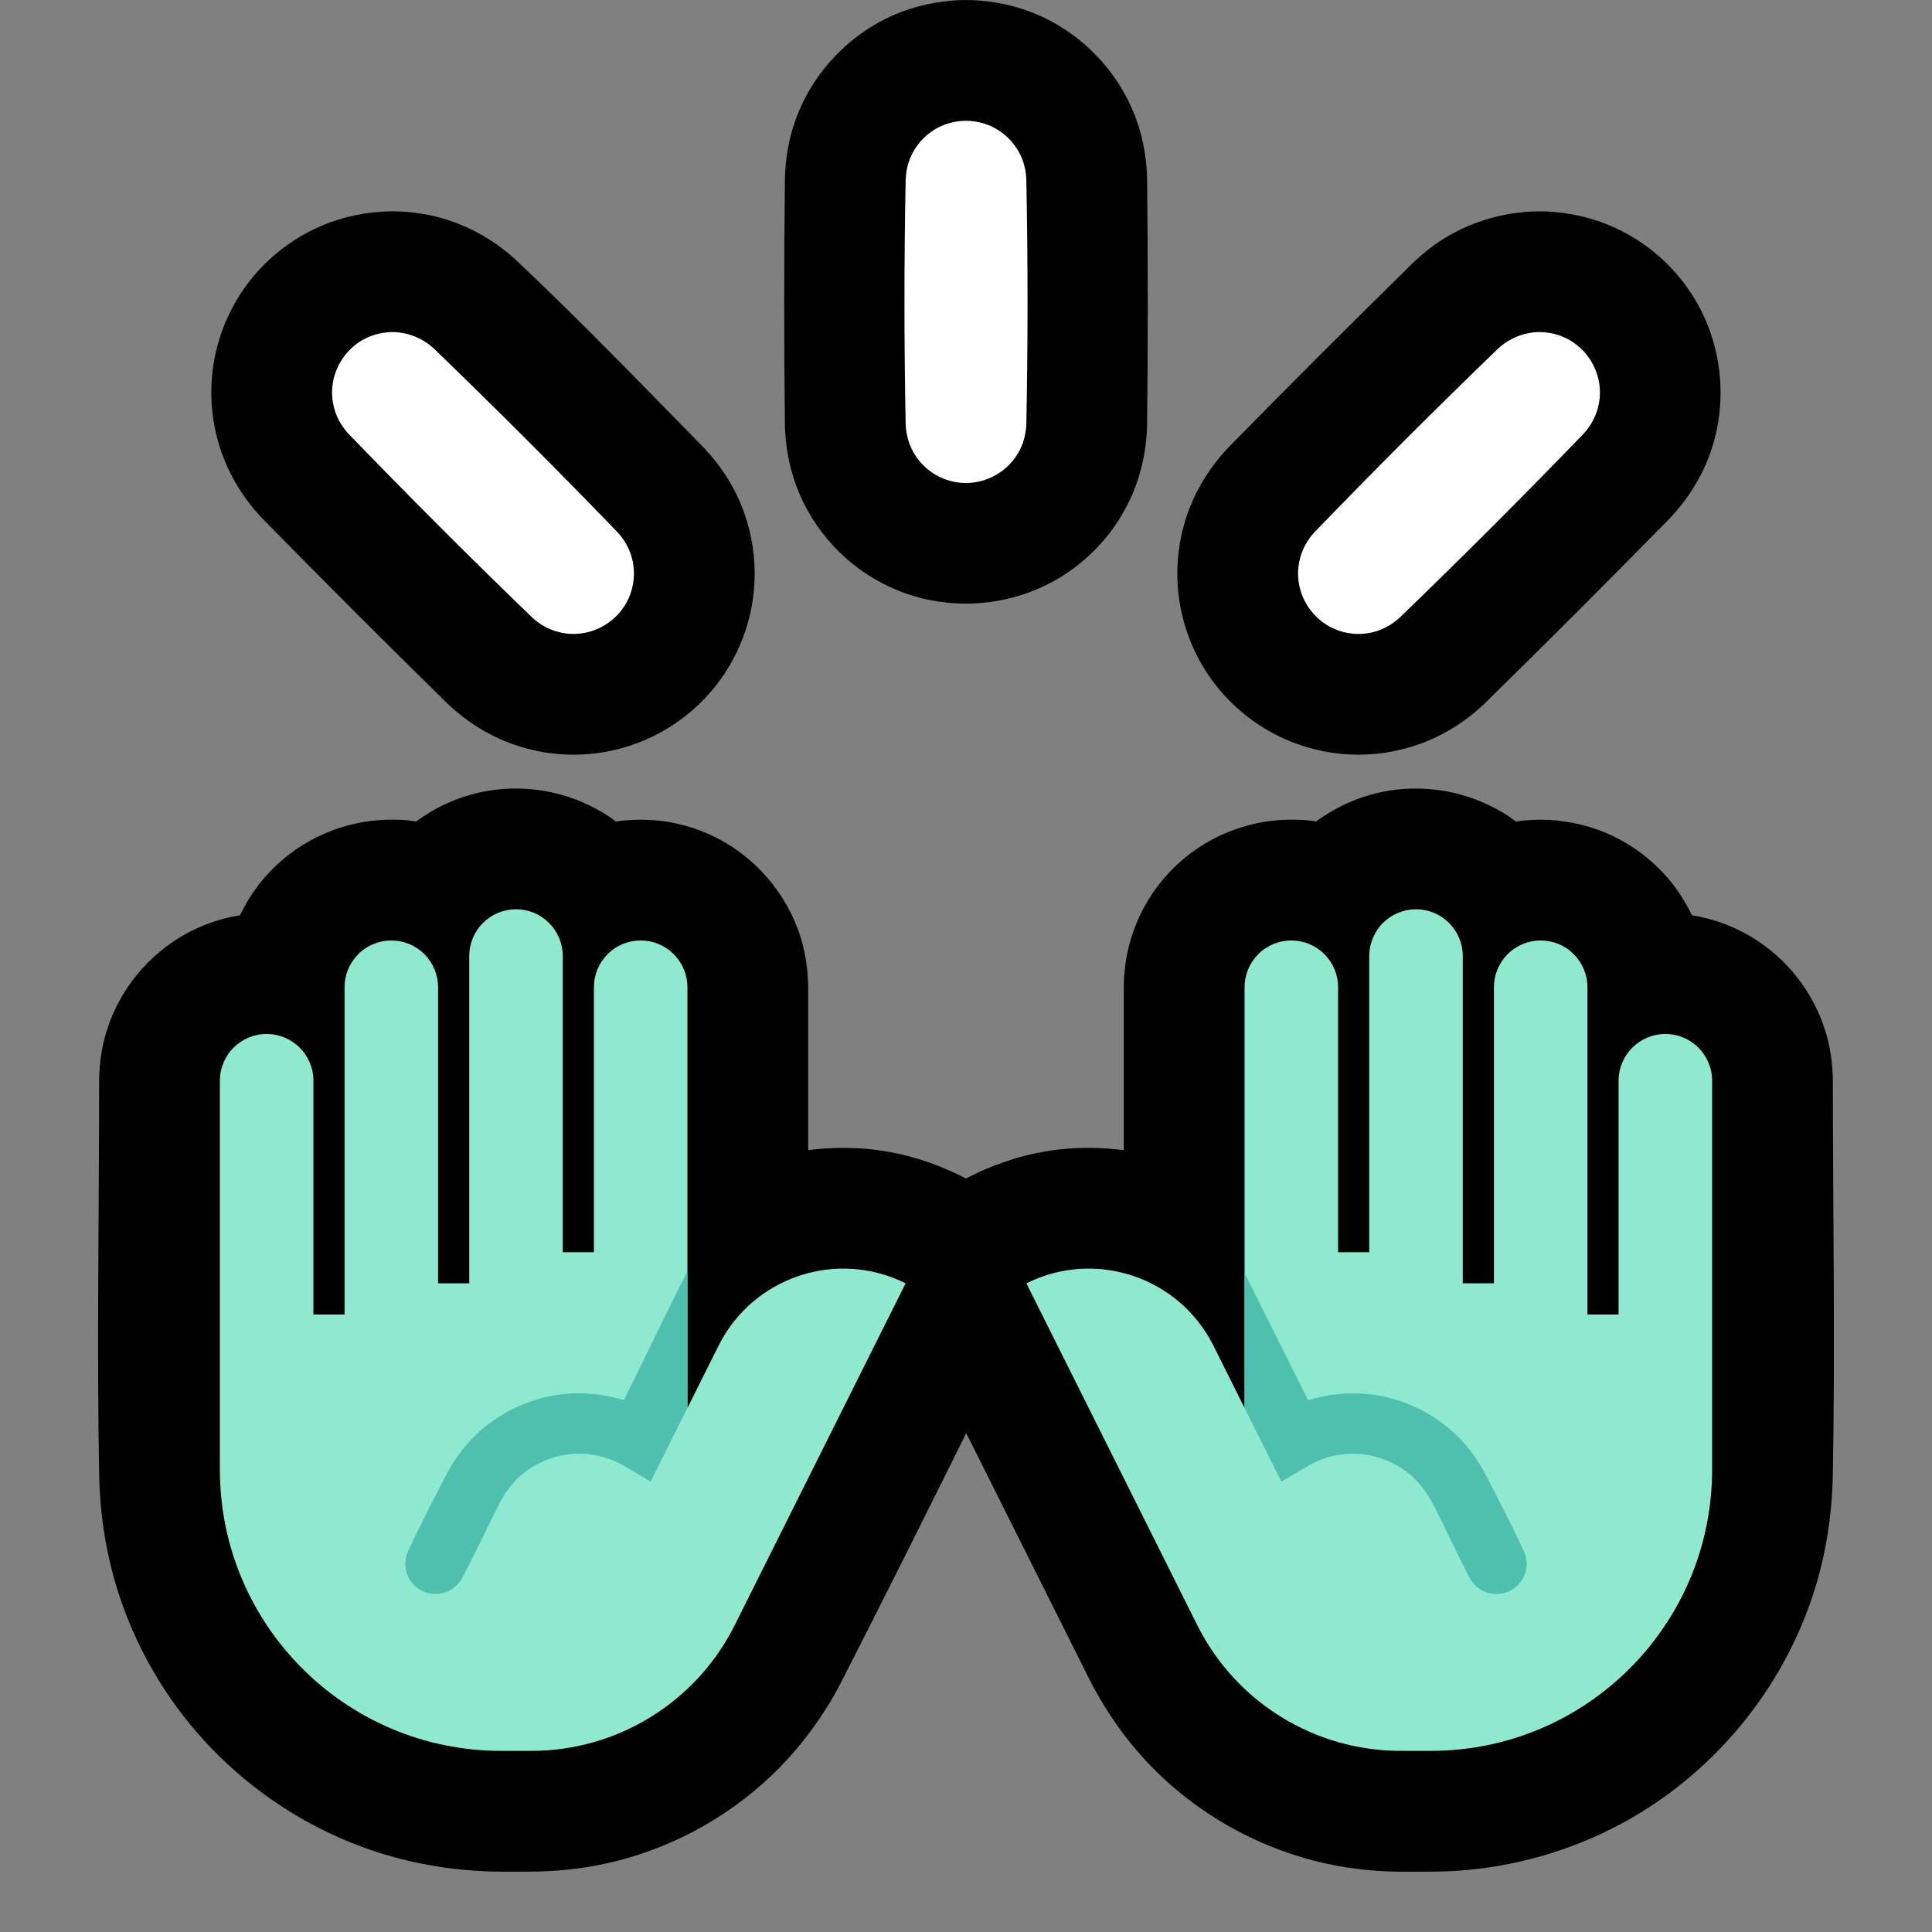 <?xml version="1.0" encoding="UTF-8" standalone="no"?><!DOCTYPE svg PUBLIC "-//W3C//DTD SVG 1.1//EN" "http://www.w3.org/Graphics/SVG/1.1/DTD/svg11.dtd"><svg width="100%" height="100%" viewBox="0 0 32 32" version="1.1" xmlns="http://www.w3.org/2000/svg" xmlns:xlink="http://www.w3.org/1999/xlink" xml:space="preserve" xmlns:serif="http://www.serif.com/" style="fill-rule:evenodd;clip-rule:evenodd;stroke-linejoin:round;stroke-miterlimit:1.414;">
<rect x="0" y="0" width="32" height="32" fill="#808080" stroke="none"/>
<rect id="raised_hands--hmn-" serif:id="raised_hands [hmn]" x="0" y="0" width="32" height="32" style="fill:none;"/><g id="outline"><path d="M16,19.52l0.117,-0.059c0.094,-0.045 0.093,-0.045 0.188,-0.088c0.234,-0.098 0.472,-0.182 0.719,-0.242c0.343,-0.083 0.696,-0.123 1.048,-0.119c0.174,0.001 0.347,0.015 0.519,0.036l0.023,0.003l0,-2.725l0.003,-0.111c0.01,-0.138 0.023,-0.273 0.05,-0.408c0.071,-0.355 0.212,-0.694 0.412,-0.995c0.152,-0.228 0.338,-0.433 0.55,-0.607c0.457,-0.375 1.032,-0.596 1.622,-0.625c0.181,-0.009 0.369,-0.005 0.548,0.027c0.037,-0.029 0.077,-0.054 0.115,-0.081c0.102,-0.065 0.126,-0.082 0.233,-0.139c0.199,-0.107 0.411,-0.188 0.63,-0.244c0.62,-0.155 1.285,-0.09 1.862,0.183c0.164,0.077 0.326,0.169 0.469,0.281c0.045,-0.008 0.091,-0.012 0.136,-0.017c0.138,-0.011 0.137,-0.01 0.275,-0.014c0.137,0.004 0.136,0.003 0.274,0.014c0.226,0.028 0.446,0.071 0.661,0.149c0.515,0.184 0.969,0.521 1.295,0.961c0.107,0.145 0.195,0.299 0.276,0.461l0.116,0.02c0.12,0.028 0.15,0.033 0.267,0.069c0.216,0.067 0.423,0.161 0.616,0.278c0.574,0.349 1.01,0.905 1.209,1.547c0.082,0.26 0.118,0.527 0.125,0.799c0,2.212 0.04,4.425 -0.002,6.636c-0.019,0.614 -0.115,1.223 -0.297,1.81c-0.479,1.541 -1.527,2.877 -2.906,3.715c-1.035,0.629 -2.237,0.964 -3.448,0.965c-0.235,0 -0.474,0.005 -0.71,-0.003c-0.235,-0.009 -0.471,-0.032 -0.704,-0.069c-1.176,-0.187 -2.281,-0.745 -3.131,-1.579c-0.453,-0.445 -0.824,-0.962 -1.113,-1.528l-2.043,-4.084c-0.691,1.392 -1.385,2.783 -2.093,4.167c-0.048,0.09 -0.097,0.178 -0.148,0.266c-0.242,0.401 -0.524,0.775 -0.853,1.109c-0.741,0.753 -1.687,1.293 -2.712,1.549c-0.425,0.106 -0.858,0.16 -1.295,0.171c-0.258,0.002 -0.515,0.004 -0.773,-0.001c-0.723,-0.023 -1.438,-0.153 -2.118,-0.402c-0.957,-0.351 -1.828,-0.923 -2.531,-1.66c-0.63,-0.66 -1.121,-1.449 -1.435,-2.306c-0.249,-0.68 -0.379,-1.395 -0.402,-2.118c-0.042,-2.212 -0.002,-4.424 -0.002,-6.636c0.006,-0.272 0.043,-0.539 0.124,-0.799c0.213,-0.686 0.695,-1.273 1.325,-1.616c0.2,-0.108 0.413,-0.192 0.633,-0.249c0.115,-0.029 0.139,-0.031 0.251,-0.051l0.059,-0.117c0.058,-0.103 0.073,-0.134 0.138,-0.232c0.127,-0.19 0.277,-0.365 0.447,-0.518c0.472,-0.428 1.088,-0.683 1.725,-0.714c0.181,-0.009 0.369,-0.005 0.548,0.027c0.037,-0.029 0.076,-0.054 0.114,-0.08c0.103,-0.066 0.126,-0.083 0.234,-0.141c0.199,-0.106 0.412,-0.188 0.63,-0.243c0.62,-0.155 1.285,-0.09 1.862,0.183c0.164,0.077 0.326,0.169 0.469,0.281c0.045,-0.008 0.091,-0.012 0.136,-0.017c0.138,-0.011 0.137,-0.01 0.275,-0.014c0.137,0.004 0.136,0.003 0.274,0.014c0.121,0.015 0.149,0.016 0.269,0.04c0.222,0.044 0.438,0.116 0.642,0.212c0.702,0.332 1.243,0.958 1.469,1.701c0.078,0.255 0.113,0.517 0.12,0.783l0,2.725c0.076,-0.011 0.152,-0.018 0.229,-0.025c0.104,-0.007 0.104,-0.007 0.208,-0.012c0.246,-0.006 0.49,0.004 0.734,0.038c0.463,0.064 0.907,0.206 1.326,0.409l0.117,0.059Zm9.589,-16.019c0.4,0.016 0.791,0.103 1.155,0.269c0.307,0.14 0.591,0.333 0.835,0.567c0.2,0.193 0.374,0.414 0.514,0.654c0.454,0.781 0.531,1.746 0.206,2.588c-0.144,0.373 -0.362,0.709 -0.636,1c-1.018,1.038 -2.046,2.066 -3.084,3.084c-0.306,0.288 -0.661,0.514 -1.056,0.657c-0.374,0.136 -0.775,0.196 -1.172,0.176c-0.358,-0.018 -0.712,-0.1 -1.04,-0.242c-0.311,-0.134 -0.598,-0.321 -0.846,-0.55c-0.337,-0.311 -0.6,-0.698 -0.764,-1.125c-0.165,-0.427 -0.23,-0.891 -0.189,-1.347c0.025,-0.277 0.089,-0.551 0.189,-0.811c0.144,-0.373 0.362,-0.709 0.636,-1c1.018,-1.038 2.046,-2.066 3.084,-3.084c0.145,-0.137 0.3,-0.261 0.468,-0.368c0.44,-0.28 0.943,-0.434 1.462,-0.465c0.08,-0.003 0.159,-0.004 0.238,-0.003Zm-19,0c0.2,0.008 0.397,0.032 0.591,0.077c0.508,0.118 0.97,0.369 1.355,0.718c1.073,1.011 2.096,2.073 3.128,3.125c0.288,0.306 0.514,0.661 0.657,1.056c0.136,0.374 0.196,0.775 0.176,1.172c-0.017,0.358 -0.1,0.712 -0.242,1.04c-0.134,0.311 -0.321,0.598 -0.55,0.846c-0.311,0.337 -0.698,0.6 -1.125,0.764c-0.427,0.165 -0.891,0.23 -1.347,0.189c-0.277,-0.025 -0.551,-0.089 -0.811,-0.189c-0.373,-0.144 -0.709,-0.362 -1,-0.636c-1.038,-1.018 -2.066,-2.046 -3.084,-3.084c-0.274,-0.291 -0.492,-0.627 -0.636,-1c-0.1,-0.26 -0.164,-0.534 -0.189,-0.811c-0.041,-0.456 0.024,-0.92 0.189,-1.347c0.164,-0.427 0.427,-0.814 0.764,-1.125c0.248,-0.229 0.535,-0.416 0.846,-0.55c0.367,-0.159 0.76,-0.238 1.159,-0.246c0.06,0 0.06,0 0.119,0.001Zm9.514,-3.499c0.345,0.016 0.684,0.082 1.005,0.21c0.795,0.316 1.428,0.972 1.716,1.776c0.109,0.304 0.164,0.621 0.175,0.943c0.016,1.379 0.016,2.759 0,4.138c-0.015,0.438 -0.115,0.866 -0.309,1.259c-0.132,0.268 -0.304,0.515 -0.509,0.732c-0.189,0.2 -0.405,0.374 -0.641,0.515c-0.775,0.463 -1.738,0.551 -2.584,0.237c-0.344,-0.127 -0.664,-0.319 -0.939,-0.561c-0.293,-0.258 -0.534,-0.573 -0.707,-0.923c-0.194,-0.393 -0.294,-0.821 -0.309,-1.259c-0.016,-1.379 -0.016,-2.759 0,-4.138c0.011,-0.322 0.066,-0.639 0.175,-0.943c0.288,-0.804 0.921,-1.46 1.716,-1.776c0.321,-0.128 0.66,-0.194 1.005,-0.21c0.069,-0.002 0.137,-0.002 0.206,0Z"/></g><g id="emoji"><path d="M6.526,5.5c0.247,0.011 0.472,0.103 0.656,0.269c1.034,0.998 2.051,2.015 3.049,3.049c0.101,0.112 0.179,0.24 0.224,0.384c0.037,0.121 0.052,0.249 0.042,0.376c-0.009,0.114 -0.038,0.227 -0.085,0.332c-0.154,0.342 -0.495,0.573 -0.869,0.589c-0.103,0.005 -0.207,-0.007 -0.307,-0.035c-0.158,-0.043 -0.298,-0.124 -0.418,-0.233c-1.034,-0.998 -2.05,-2.015 -3.049,-3.049c-0.093,-0.103 -0.167,-0.22 -0.213,-0.352c-0.034,-0.098 -0.053,-0.201 -0.056,-0.304c-0.009,-0.362 0.185,-0.709 0.498,-0.891c0.14,-0.081 0.297,-0.124 0.459,-0.134c0.035,-0.001 0.034,-0.001 0.069,-0.001Zm19.017,0.001c0.139,0.008 0.273,0.04 0.399,0.102c0.324,0.16 0.541,0.492 0.557,0.854c0.005,0.103 -0.007,0.207 -0.035,0.307c-0.043,0.158 -0.124,0.298 -0.233,0.418c-0.998,1.034 -2.015,2.051 -3.049,3.049c-0.112,0.101 -0.24,0.179 -0.384,0.224c-0.121,0.037 -0.249,0.052 -0.376,0.042c-0.114,-0.009 -0.227,-0.038 -0.332,-0.085c-0.342,-0.154 -0.573,-0.495 -0.589,-0.869c-0.005,-0.103 0.007,-0.207 0.035,-0.307c0.043,-0.158 0.124,-0.298 0.233,-0.418c0.998,-1.034 2.015,-2.051 3.049,-3.049c0.184,-0.166 0.409,-0.258 0.656,-0.269c0.035,0 0.034,0 0.069,0.001Zm-9.483,-3.499c0.106,0.008 0.209,0.029 0.309,0.069c0.26,0.103 0.469,0.316 0.568,0.579c0.037,0.1 0.056,0.204 0.062,0.31c0.027,1.36 0.027,2.72 0,4.08c-0.009,0.16 -0.05,0.314 -0.13,0.454c-0.179,0.316 -0.526,0.513 -0.889,0.506c-0.106,-0.002 -0.212,-0.021 -0.312,-0.057c-0.112,-0.039 -0.217,-0.099 -0.309,-0.176c-0.102,-0.085 -0.186,-0.19 -0.247,-0.308c-0.068,-0.131 -0.102,-0.272 -0.111,-0.419c-0.027,-1.36 -0.027,-2.72 0,-4.08c0.006,-0.106 0.025,-0.21 0.062,-0.31c0.094,-0.25 0.288,-0.456 0.531,-0.564c0.098,-0.043 0.201,-0.068 0.307,-0.081c0.053,-0.004 0.105,-0.005 0.159,-0.003Z" style="fill:#fff;"/><path d="M7.772,20.74l0,-4.905c0,-0.206 0.082,-0.403 0.227,-0.548c0.145,-0.145 0.342,-0.227 0.547,-0.227c0.206,0 0.403,0.082 0.548,0.227c0.145,0.145 0.227,0.342 0.227,0.548l0,4.905l0.516,0l0,-4.389c0,-0.205 0.082,-0.402 0.227,-0.547c0.145,-0.146 0.342,-0.227 0.548,-0.227c0.205,0 0.402,0.081 0.547,0.227c0.145,0.145 0.227,0.342 0.227,0.547l0,6.97c0,0 0.232,-0.464 0.516,-1.033c0.571,-1.14 1.957,-1.602 3.098,-1.032c0,0 0,0 0,0c0,0 -1.685,3.369 -2.831,5.663c-0.638,1.275 -1.942,2.081 -3.368,2.081c-0.163,0 -0.33,0 -0.5,0c-2.573,0 -4.659,-2.086 -4.659,-4.659c0,-1.399 0,-2.569 0,-2.569l0,-3.872c0,-0.428 0.347,-0.774 0.774,-0.774c0.428,0 0.775,0.346 0.775,0.774l0,3.872l0.516,0l0,-5.421c0,-0.205 0.082,-0.402 0.227,-0.547c0.145,-0.146 0.342,-0.227 0.547,-0.227c0.206,0 0.403,0.081 0.548,0.227c0.145,0.145 0.227,0.342 0.227,0.547l0,4.905l0.516,0l0,-0.516Z" style="fill:#8FE9CE;"/><clipPath id="_clip1"><path d="M7.772,20.74l0,-4.905c0,-0.206 0.082,-0.403 0.227,-0.548c0.145,-0.145 0.342,-0.227 0.547,-0.227c0.206,0 0.403,0.082 0.548,0.227c0.145,0.145 0.227,0.342 0.227,0.548l0,4.905l0.516,0l0,-4.389c0,-0.205 0.082,-0.402 0.227,-0.547c0.145,-0.146 0.342,-0.227 0.548,-0.227c0.205,0 0.402,0.081 0.547,0.227c0.145,0.145 0.227,0.342 0.227,0.547l0,6.97c0,0 0.232,-0.464 0.516,-1.033c0.571,-1.14 1.957,-1.602 3.098,-1.032c0,0 0,0 0,0c0,0 -1.685,3.369 -2.831,5.663c-0.638,1.275 -1.942,2.081 -3.368,2.081c-0.163,0 -0.33,0 -0.5,0c-2.573,0 -4.659,-2.086 -4.659,-4.659c0,-1.399 0,-2.569 0,-2.569l0,-3.872c0,-0.428 0.347,-0.774 0.774,-0.774c0.428,0 0.775,0.346 0.775,0.774l0,3.872l0.516,0l0,-5.421c0,-0.205 0.082,-0.402 0.227,-0.547c0.145,-0.146 0.342,-0.227 0.547,-0.227c0.206,0 0.403,0.081 0.548,0.227c0.145,0.145 0.227,0.342 0.227,0.547l0,4.905l0.516,0l0,-0.516Z"/></clipPath><g clip-path="url(#_clip1)"><path d="M12.141,20.24c0.076,0.006 0.147,0.023 0.215,0.06c0.172,0.093 0.276,0.284 0.26,0.479c-0.005,0.065 -0.024,0.125 -0.051,0.184l-1.789,3.578c-0.163,-0.097 -0.323,-0.197 -0.489,-0.288c-0.045,-0.024 -0.09,-0.045 -0.136,-0.065c-0.15,-0.059 -0.306,-0.098 -0.468,-0.108c-0.413,-0.025 -0.825,0.129 -1.12,0.418c-0.107,0.105 -0.195,0.226 -0.267,0.357c-0.222,0.431 -0.421,0.873 -0.651,1.299c-0.052,0.083 -0.119,0.151 -0.207,0.195c-0.196,0.098 -0.439,0.055 -0.589,-0.104c-0.037,-0.039 -0.067,-0.084 -0.09,-0.132c-0.027,-0.059 -0.042,-0.122 -0.045,-0.186c-0.004,-0.076 0.011,-0.148 0.038,-0.219c0.207,-0.448 0.435,-0.885 0.661,-1.322c0.111,-0.203 0.245,-0.391 0.406,-0.557c0.438,-0.453 1.046,-0.725 1.677,-0.75c0.271,-0.01 0.539,0.027 0.8,0.101l0.037,0.011c0.45,-0.901 0.873,-1.817 1.353,-2.703c0.017,-0.027 0.016,-0.027 0.035,-0.053c0.085,-0.104 0.193,-0.167 0.324,-0.19c0.033,-0.004 0.064,-0.005 0.096,-0.005Z" style="fill:#4FC0AE;fill-rule:nonzero;"/></g><path d="M24.228,20.74l0,-4.905c0,-0.206 -0.082,-0.403 -0.227,-0.548c-0.145,-0.145 -0.342,-0.227 -0.547,-0.227c-0.206,0 -0.403,0.082 -0.548,0.227c-0.145,0.145 -0.227,0.342 -0.227,0.548l0,4.905l-0.516,0l0,-4.389c0,-0.205 -0.082,-0.402 -0.227,-0.547c-0.145,-0.146 -0.342,-0.227 -0.548,-0.227c-0.205,0 -0.402,0.081 -0.547,0.227c-0.145,0.145 -0.227,0.342 -0.227,0.547l0,6.97c0,0 -0.232,-0.464 -0.516,-1.033c-0.571,-1.14 -1.957,-1.602 -3.098,-1.032c0,0 0,0 0,0c0,0 1.685,3.369 2.831,5.663c0.638,1.275 1.942,2.081 3.368,2.081c0.163,0 0.33,0 0.5,0c2.573,0 4.659,-2.086 4.659,-4.659c0,-1.399 0,-2.569 0,-2.569l0,-3.872c0,-0.428 -0.347,-0.774 -0.774,-0.774c-0.428,0 -0.775,0.346 -0.775,0.774l0,3.872l-0.516,0l0,-5.421c0,-0.205 -0.082,-0.402 -0.227,-0.547c-0.145,-0.146 -0.342,-0.227 -0.547,-0.227c-0.206,0 -0.403,0.081 -0.548,0.227c-0.145,0.145 -0.227,0.342 -0.227,0.547l0,4.905l-0.516,0l0,-0.516Z" style="fill:#8FE9CE;"/><clipPath id="_clip2"><path d="M24.228,20.74l0,-4.905c0,-0.206 -0.082,-0.403 -0.227,-0.548c-0.145,-0.145 -0.342,-0.227 -0.547,-0.227c-0.206,0 -0.403,0.082 -0.548,0.227c-0.145,0.145 -0.227,0.342 -0.227,0.548l0,4.905l-0.516,0l0,-4.389c0,-0.205 -0.082,-0.402 -0.227,-0.547c-0.145,-0.146 -0.342,-0.227 -0.548,-0.227c-0.205,0 -0.402,0.081 -0.547,0.227c-0.145,0.145 -0.227,0.342 -0.227,0.547l0,6.97c0,0 -0.232,-0.464 -0.516,-1.033c-0.571,-1.14 -1.957,-1.602 -3.098,-1.032c0,0 0,0 0,0c0,0 1.685,3.369 2.831,5.663c0.638,1.275 1.942,2.081 3.368,2.081c0.163,0 0.33,0 0.5,0c2.573,0 4.659,-2.086 4.659,-4.659c0,-1.399 0,-2.569 0,-2.569l0,-3.872c0,-0.428 -0.347,-0.774 -0.774,-0.774c-0.428,0 -0.775,0.346 -0.775,0.774l0,3.872l-0.516,0l0,-5.421c0,-0.205 -0.082,-0.402 -0.227,-0.547c-0.145,-0.146 -0.342,-0.227 -0.547,-0.227c-0.206,0 -0.403,0.081 -0.548,0.227c-0.145,0.145 -0.227,0.342 -0.227,0.547l0,4.905l-0.516,0l0,-0.516Z"/></clipPath><g clip-path="url(#_clip2)"><path d="M19.922,20.241c0.13,0.015 0.249,0.07 0.336,0.169c0.028,0.032 0.05,0.068 0.071,0.106l1.338,2.675c0.052,-0.016 0.104,-0.03 0.157,-0.043c0.061,-0.015 0.122,-0.027 0.183,-0.038c0.206,-0.031 0.414,-0.041 0.622,-0.023c0.565,0.051 1.103,0.3 1.508,0.697c0.18,0.177 0.328,0.38 0.449,0.601c0.226,0.438 0.455,0.875 0.661,1.323c0.035,0.091 0.049,0.186 0.032,0.283c-0.039,0.215 -0.22,0.384 -0.437,0.408c-0.053,0.006 -0.107,0.004 -0.16,-0.008c-0.062,-0.013 -0.122,-0.038 -0.176,-0.074c-0.063,-0.043 -0.111,-0.099 -0.152,-0.163c-0.236,-0.437 -0.43,-0.896 -0.669,-1.332c-0.082,-0.14 -0.182,-0.267 -0.303,-0.375c-0.328,-0.291 -0.78,-0.421 -1.213,-0.35c-0.173,0.028 -0.336,0.089 -0.489,0.174l-0.457,0.27l-0.9,-1.801l-0.902,-1.806c0,0 -0.011,-0.03 -0.021,-0.06c-0.015,-0.064 -0.022,-0.126 -0.015,-0.191c0.02,-0.172 0.13,-0.325 0.288,-0.398c0.059,-0.027 0.121,-0.04 0.185,-0.045c0.033,0 0.032,0 0.064,0.001Z" style="fill:#4FC0AE;fill-rule:nonzero;"/></g></g></svg>